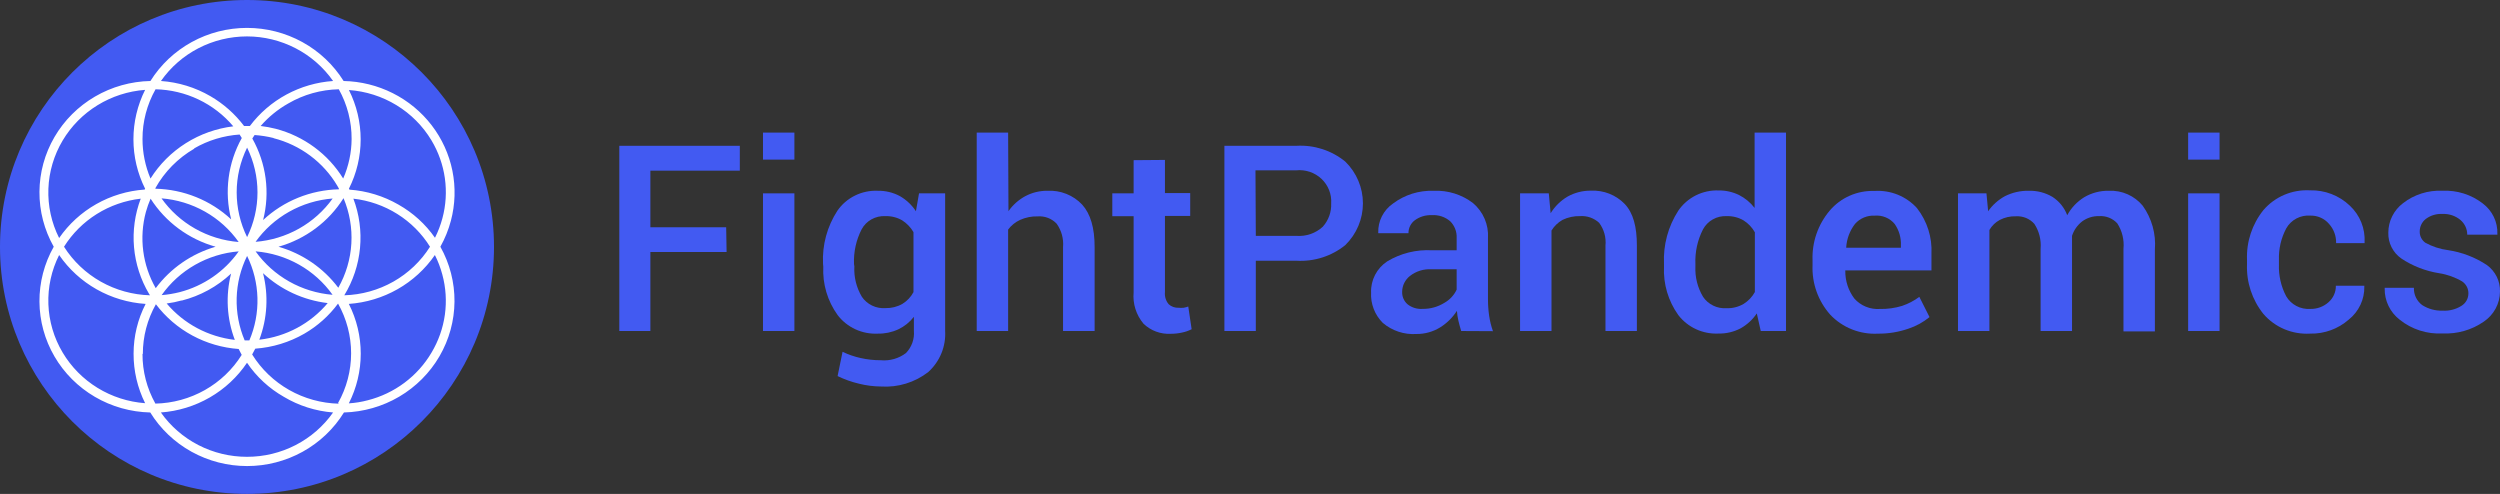 <svg width="16668" height="3293" viewBox="0 0 16668 3293" fill="none" xmlns="http://www.w3.org/2000/svg">
<rect x="0" y="0" width="16668" height="3293" fill="#333333" stroke="none"/>
<path d="M4844.37 1680.31H4336.24V2206.85H4129.06V971.995H4932.53V1137.75H4336.24V1515.11H4841.57L4844.37 1680.31Z" fill="#425AF2"/>
<path d="M5296.39 1064.19H5086.96V884.077H5296.39V1064.19ZM5296.39 2206.78H5086.96V1289.06H5296.39V2206.78Z" fill="#425AF2"/>
<path d="M5487.3 1758.11C5481.21 1633.29 5514.77 1509.7 5583.31 1404.5C5612.97 1361.71 5653.24 1327.08 5700.3 1303.87C5747.37 1280.67 5799.67 1269.67 5852.26 1271.9C5903.57 1271.01 5954.25 1283.19 5999.36 1307.26C6042.75 1332.12 6079.51 1366.78 6106.6 1408.37L6127.38 1289.03H6301.44V2206.74C6304.4 2257.66 6295.87 2308.59 6276.46 2355.88C6257.04 2403.17 6227.22 2445.64 6189.14 2480.23C6099.77 2549.83 5987.32 2584.29 5873.59 2576.92C5824.15 2576.52 5774.94 2570.21 5727.05 2558.14C5677.7 2546.6 5629.85 2529.54 5584.43 2507.31L5617.56 2345.42C5655.62 2363.84 5695.77 2377.75 5737.15 2386.86C5781.35 2396.85 5826.56 2401.85 5871.91 2401.78C5932.23 2407.43 5992.47 2390.24 6040.35 2353.71C6059.18 2334.26 6073.61 2311.11 6082.7 2285.78C6091.8 2260.45 6095.35 2233.52 6093.13 2206.74V2112.27C6065.66 2147.73 6030.07 2176.31 5989.26 2195.69C5946.27 2215.59 5899.19 2225.43 5851.7 2224.42C5800.41 2226.79 5749.31 2216.8 5702.84 2195.33C5656.36 2173.86 5615.91 2141.55 5585 2101.22C5517.21 2007.26 5483.4 1893.65 5488.98 1778.55L5487.3 1758.11ZM5696.17 1776.34C5692.41 1847.1 5709.78 1917.4 5746.14 1978.56C5763.17 2003.75 5786.71 2024.04 5814.33 2037.34C5841.96 2050.64 5872.68 2056.48 5903.35 2054.25C5942.64 2055.26 5981.46 2045.71 6015.65 2026.63C6047.32 2007.39 6073.12 1980.09 6090.32 1947.62V1547.6C6071.92 1515.95 6046.13 1489.06 6015.08 1469.15C5981.14 1449.44 5942.18 1439.66 5902.79 1440.97C5870.56 1439.23 5838.51 1446.64 5810.44 1462.31C5782.37 1477.98 5759.47 1501.26 5744.45 1529.37C5707.89 1600.86 5690.49 1680.36 5693.92 1760.32L5696.17 1776.34Z" fill="#425AF2"/>
<path d="M6723.66 1407.85C6752.61 1366.32 6791.08 1332.07 6835.95 1307.85C6881.29 1283.77 6932.1 1271.41 6983.62 1271.94C7026.7 1269.65 7069.76 1276.73 7109.74 1292.68C7149.72 1308.63 7185.64 1333.05 7214.95 1364.2C7270.72 1425.72 7298.42 1520.2 7298.04 1647.64V2206.78H7087.49V1647.64C7092.41 1592.2 7077.3 1536.84 7044.82 1491.28C7028.73 1474.33 7008.96 1461.17 6987 1452.75C6965.03 1444.33 6941.43 1440.89 6917.93 1442.66C6877.9 1441.66 6838.16 1449.59 6801.7 1465.87C6769.85 1480.45 6742.24 1502.68 6721.41 1530.51V2206.78H6511.98V884.077H6721.41L6723.66 1407.85Z" fill="#425AF2"/>
<path d="M7766.92 1066.24V1287.25H7935.36V1439.74H7766.92V1946.94C7765.4 1961.41 7766.8 1976.03 7771.04 1989.97C7775.28 2003.91 7782.27 2016.89 7791.62 2028.16C7800.5 2036.26 7810.94 2042.53 7822.31 2046.61C7833.69 2050.69 7845.78 2052.49 7857.87 2051.91C7869.07 2053.05 7880.36 2053.05 7891.56 2051.91C7902.09 2050.07 7912.42 2047.3 7922.44 2043.63L7944.9 2195.01C7924.88 2205.21 7903.53 2212.64 7881.46 2217.11C7856.59 2222.72 7831.16 2225.5 7805.66 2225.4C7772.37 2227.25 7739.05 2222.26 7707.83 2210.75C7676.61 2199.24 7648.16 2181.46 7624.3 2158.55C7575.14 2100.23 7551.34 2025.18 7558.05 1949.7V1441.39H7415.99V1288.9H7558.05V1067.9L7766.92 1066.24Z" fill="#425AF2"/>
<path d="M8372.72 1738.39V2206.92H8163.29V972.067H8643.92C8762.14 965.3 8878.56 1003.03 8969.57 1077.6C9006.77 1114.09 9036.28 1157.45 9056.42 1205.18C9076.55 1252.92 9086.92 1304.1 9086.92 1355.78C9086.92 1407.47 9076.55 1458.65 9056.42 1506.38C9036.28 1554.12 9006.77 1597.48 8969.57 1633.97C8878.29 1707.95 8761.97 1745.25 8643.92 1738.39H8372.72ZM8372.72 1572.64H8643.92C8675.8 1574.94 8707.82 1570.73 8737.96 1560.27C8768.11 1549.81 8795.73 1533.33 8819.1 1511.87C8857.45 1469.17 8877.57 1413.55 8875.24 1356.61C8877.3 1326.3 8872.59 1295.91 8861.45 1267.58C8850.31 1239.24 8833.01 1213.65 8810.75 1192.59C8788.5 1171.53 8761.83 1155.52 8732.62 1145.68C8703.41 1135.84 8672.37 1132.4 8641.67 1135.61H8370.48L8372.72 1572.64Z" fill="#425AF2"/>
<path d="M9742.08 2206.9C9734.97 2183.69 9728.79 2161.04 9723.55 2138.94C9718.54 2117.11 9715.16 2094.95 9713.45 2072.64C9684.87 2117.26 9646.5 2155.02 9601.15 2183.14C9554.02 2212.08 9499.49 2227.22 9443.94 2226.79C9362.09 2232.16 9281.39 2205.55 9219.35 2152.75C9192.8 2126.21 9172.15 2094.53 9158.72 2059.72C9145.28 2024.9 9139.35 1987.72 9141.3 1950.53C9139.81 1909.8 9148.87 1869.36 9167.63 1833.02C9186.39 1796.68 9214.23 1765.63 9248.55 1742.79C9338.61 1688.43 9443.46 1662.59 9548.93 1668.75H9711.76V1585.88C9712.71 1565.57 9709.41 1545.28 9702.07 1526.27C9694.73 1507.27 9683.5 1489.94 9669.09 1475.38C9652.29 1460.83 9632.72 1449.72 9611.51 1442.7C9590.3 1435.68 9567.88 1432.89 9545.56 1434.49C9505.32 1432.77 9465.69 1444.67 9433.27 1468.19C9419.7 1478.31 9408.76 1491.45 9401.35 1506.52C9393.93 1521.6 9390.25 1538.19 9390.6 1554.94H9189.03V1549.97C9188.03 1512.35 9196.47 1475.08 9213.61 1441.44C9230.75 1407.81 9256.05 1378.85 9287.29 1357.14C9364.73 1298.75 9460.41 1268.67 9557.92 1272.06C9652.61 1267.66 9745.78 1296.65 9820.69 1353.83C9854.54 1382.55 9881.18 1418.6 9898.52 1459.15C9915.85 1499.69 9923.42 1543.63 9920.63 1587.54V1995.29C9920.56 2032.26 9923.19 2069.19 9928.49 2105.79C9933.59 2140.57 9942.05 2174.8 9953.76 2208L9742.08 2206.9ZM9486.05 2059.38C9536.23 2059.89 9585.52 2046.28 9628.1 2020.15C9664.88 1999.99 9694.18 1968.84 9711.76 1931.2V1795.28H9543.32C9491.63 1792.37 9440.65 1808.3 9400.14 1840.03C9384.23 1852.6 9371.34 1868.49 9362.41 1886.54C9353.48 1904.6 9348.72 1924.38 9348.49 1944.46C9347.74 1960.02 9350.47 1975.56 9356.49 1989.97C9362.5 2004.38 9371.65 2017.32 9383.3 2027.88C9412.14 2051.03 9448.95 2062.31 9486.05 2059.38Z" fill="#425AF2"/>
<path d="M10326.1 1288.93L10338.4 1421.53C10366.2 1376.26 10404.7 1338.32 10450.7 1311.03C10498.4 1284.23 10552.5 1270.49 10607.4 1271.25C10649.1 1269.26 10690.7 1276.13 10729.5 1291.39C10768.2 1306.64 10803.2 1329.92 10832 1359.65C10888.1 1418.22 10913.4 1510.48 10913.4 1635.9V2206.64H10704V1637.56C10709.4 1583.54 10694.4 1529.46 10661.9 1485.62C10644.9 1469.9 10624.8 1457.8 10602.9 1450.1C10581 1442.39 10557.6 1439.25 10534.4 1440.87C10494.2 1439.83 10454.3 1448.36 10418.2 1465.73C10387.7 1482.91 10362.2 1507.44 10344.1 1537.01V2206.64H10134.6V1288.93H10326.1Z" fill="#425AF2"/>
<path d="M11094.2 1758.14C11088.3 1633.42 11121.6 1509.96 11189.6 1404.54C11219.1 1361.38 11259.2 1326.33 11306.3 1302.74C11353.4 1279.15 11405.8 1267.78 11458.6 1269.73C11505.7 1269.17 11552.2 1279.59 11594.4 1300.11C11635.2 1320.87 11670.6 1350.32 11698.3 1386.3V884.077H11907.7V2206.78H11739.3L11712.9 2089.65C11685.2 2131.02 11647.8 2165.29 11604 2189.65C11558.7 2213.11 11508.1 2224.89 11456.9 2223.9C11405.5 2226.26 11354.3 2216.28 11307.8 2194.81C11261.2 2173.34 11220.6 2141.04 11189.6 2100.7C11122.3 2006.56 11088.7 1893.03 11094.2 1778.03V1758.14ZM11303.6 1776.37C11300.3 1847.41 11318.1 1917.84 11354.7 1979.14C11371.7 2004.34 11395.3 2024.63 11422.9 2037.93C11450.5 2051.23 11481.2 2057.06 11511.9 2054.84C11551.3 2056.15 11590.2 2046.37 11624.2 2026.66C11656.1 2007.11 11682.2 1979.68 11700 1947.1V1548.74C11681.9 1516.41 11655.8 1489.05 11624.2 1469.18C11590.2 1449.5 11551.3 1439.72 11511.9 1441C11479.8 1439.37 11447.8 1446.83 11419.9 1462.5C11391.9 1478.16 11369.1 1501.38 11354.1 1529.4C11317.6 1600.89 11300.2 1680.39 11303.6 1760.35V1776.37Z" fill="#425AF2"/>
<path d="M12520.9 2224.54C12461.5 2227.67 12402.1 2217.91 12347 2195.95C12291.9 2173.98 12242.4 2140.36 12202 2097.46C12121.9 2006.71 12079.9 1889.37 12084.6 1769.27V1735.02C12080.1 1614.33 12121.1 1496.26 12199.7 1403.51C12235.8 1361.06 12281.3 1327.25 12332.6 1304.66C12384 1282.07 12439.9 1271.28 12496.2 1273.12C12549.3 1269.55 12602.6 1278 12652 1297.82C12701.3 1317.64 12745.4 1348.32 12780.8 1387.49C12848.9 1474.61 12883.1 1582.75 12877.4 1692.47V1802.97H12303V1806.84C12302.2 1872.79 12323.3 1937.18 12363.1 1990.27C12384.1 2014.12 12410.5 2032.82 12440.1 2044.9C12469.7 2056.99 12501.8 2062.12 12533.8 2059.89C12583.8 2060.96 12633.7 2054.06 12681.5 2039.45C12722.8 2025.53 12761.7 2005.2 12796.6 1979.22L12864.5 2114.04C12822.8 2148.25 12775 2174.49 12723.6 2191.39C12658.5 2213.96 12589.9 2225.18 12520.9 2224.54ZM12498.4 1437.77C12473.8 1436.54 12449.2 1440.89 12426.5 1450.46C12403.8 1460.04 12383.7 1474.6 12367.6 1493.02C12333.1 1537.84 12312.8 1591.64 12309.2 1647.72V1651.59H12673.6V1635.57C12675.9 1584.87 12661.3 1534.82 12632 1493.02C12616 1473.79 12595.5 1458.7 12572.2 1449.07C12548.9 1439.44 12523.6 1435.56 12498.4 1437.77Z" fill="#425AF2"/>
<path d="M13244.1 1289.02L13255.3 1408.36C13284.2 1366.63 13322.7 1332.19 13367.6 1307.81C13417 1283.13 13471.8 1270.79 13527.1 1271.9C13582.4 1270.44 13637 1284.63 13684.3 1312.78C13729.5 1342.1 13763.9 1384.9 13782.6 1434.88C13808.9 1386.2 13847.6 1345.08 13894.9 1315.54C13944.8 1285.87 14002.2 1270.74 14060.5 1271.9C14103.3 1269.99 14146 1277.99 14185.1 1295.26C14224.2 1312.54 14258.6 1338.6 14285.7 1371.35C14346.4 1456.13 14375.2 1559.1 14367.1 1662.52V2209.5H14157.6V1658.65C14163.4 1599.38 14148.9 1539.92 14116.6 1489.58C14101.4 1472.76 14082.5 1459.62 14061.2 1451.18C14040 1442.75 14017.1 1439.25 13994.2 1440.96C13953.8 1439.98 13914.3 1452.44 13881.9 1476.32C13850.3 1501.1 13826.9 1534.56 13814.6 1572.46C13814.6 1580.75 13814.6 1587.93 13814.6 1594.56C13814.6 1601.19 13814.6 1606.71 13814.6 1612.24V2206.74H13605.1V1658.65C13610.2 1600.4 13595.6 1542.13 13563.6 1492.9C13548.5 1475.66 13529.5 1462.1 13508.2 1453.29C13486.8 1444.47 13463.7 1440.63 13440.6 1442.07C13403.2 1440.73 13366 1449.12 13332.8 1466.38C13303.9 1481.9 13280 1505.06 13263.8 1533.23V2206.74H13054.3V1289.02H13244.1Z" fill="#425AF2"/>
<path d="M14798.2 1064.19H14588.8V884.077H14798.2V1064.19ZM14798.2 2206.78H14588.8V1289.06H14798.2V2206.78Z" fill="#425AF2"/>
<path d="M15403.5 2059.66C15448 2060.6 15491.2 2044.79 15524.2 2015.46C15540.1 2001.69 15552.8 1984.67 15561.3 1965.58C15569.9 1946.49 15574.1 1925.8 15573.6 1904.95H15763.4V1909.93C15764.4 1952.12 15755.6 1993.99 15737.6 2032.3C15719.5 2070.61 15692.9 2104.35 15659.5 2130.93C15588.8 2193.09 15496.6 2226.47 15401.8 2224.3C15343.2 2227.68 15284.6 2217.6 15230.6 2194.88C15176.6 2172.16 15128.8 2137.4 15090.8 2093.36C15015.3 1999.22 14976.5 1881.66 14981.3 1761.85V1732.02C14976.5 1612.22 15015.3 1494.68 15090.8 1400.52C15128.6 1356.49 15176.2 1321.7 15230 1298.88C15283.8 1276.07 15342.2 1265.84 15400.7 1269.02C15449.7 1267.66 15498.6 1276.01 15544.3 1293.57C15590 1311.13 15631.7 1337.54 15666.8 1371.23C15700.2 1402.49 15726.3 1440.52 15743.3 1482.69C15760.2 1524.86 15767.7 1570.16 15765.1 1615.44V1620.97H15575.3C15576.7 1573.9 15559.8 1528.08 15528.1 1492.78C15513 1474.98 15494 1460.76 15472.5 1451.19C15451 1441.63 15427.6 1436.96 15404.1 1437.53C15371.7 1434.94 15339.3 1441.59 15310.7 1456.68C15282.2 1471.78 15258.6 1494.67 15242.9 1522.62C15208.4 1587.46 15191.6 1659.98 15194.1 1733.12V1762.96C15191.4 1836.59 15208 1909.66 15242.4 1975.12C15258.5 2002.65 15282.1 2025.17 15310.6 2040.11C15339.1 2055.06 15371.3 2061.83 15403.5 2059.66Z" fill="#425AF2"/>
<path d="M16457.3 1955.19C16457.5 1939.83 16453.8 1924.67 16446.7 1911C16439.5 1897.34 16429.1 1885.58 16416.3 1876.74C16369 1848.66 16316.6 1829.9 16261.9 1821.49C16171.9 1807.26 16086 1773.89 16010.4 1723.69C15982.5 1704.18 15960 1678.18 15944.8 1648C15929.6 1617.82 15922.2 1584.41 15923.4 1550.76C15923.5 1512.72 15932.4 1475.2 15949.5 1441.1C15966.7 1407 15991.5 1377.23 16022.2 1354.07C16096.4 1296.68 16189 1267.46 16283.3 1271.74C16380.5 1267.06 16476.2 1297.08 16552.8 1356.28C16584.4 1380.01 16609.8 1410.86 16626.8 1446.24C16643.8 1481.62 16651.9 1520.49 16650.5 1559.6V1564.57H16449.5C16449.6 1546.19 16445.7 1527.99 16438 1511.22C16430.3 1494.45 16419.1 1479.48 16405.1 1467.33C16371.8 1439.08 16328.9 1424.45 16285 1426.44C16244.6 1424.06 16204.8 1436.02 16172.7 1460.15C16160.1 1470.23 16150 1482.96 16143.1 1497.4C16136.2 1511.84 16132.7 1527.62 16132.8 1543.58C16132.4 1558.03 16135.6 1572.36 16142 1585.35C16148.5 1598.34 16158 1609.6 16169.9 1618.16C16217.1 1644.23 16268.9 1661.11 16322.6 1667.89C16415.1 1681.89 16503.3 1715.85 16580.9 1767.34C16608.7 1787.67 16631.1 1814.3 16646.3 1844.99C16661.4 1875.67 16668.8 1909.49 16667.9 1943.59C16667.7 1983.24 16657.8 2022.26 16638.9 2057.3C16620 2092.33 16592.8 2122.32 16559.5 2144.7C16479.7 2199.99 16383.5 2227.59 16286.1 2223.16C16182.2 2228.98 16079.8 2196.26 15999.2 2131.44C15967.3 2106.77 15941.7 2075.17 15924.4 2039.13C15907.1 2003.08 15898.4 1963.57 15899.2 1923.7V1918.73H16094.1C16093.1 1941.11 16097.7 1963.39 16107.5 1983.62C16117.2 2003.85 16131.9 2021.4 16150.2 2034.75C16190.4 2060 16237.3 2072.71 16285 2071.22C16328.6 2073.9 16372 2063.08 16409 2040.28C16424 2031.53 16436.3 2019.06 16444.8 2004.12C16453.3 1989.18 16457.6 1972.3 16457.3 1955.19Z" fill="#425AF2"/>
<path d="M1646.8 3293C2556.31 3293 3293.61 2555.84 3293.61 1646.5C3293.61 737.163 2556.31 0 1646.8 0C737.299 0 0 737.163 0 1646.5C0 2555.84 737.299 3293 1646.8 3293Z" fill="#425AF2"/>
<path d="M2936.04 1645.03C2966.66 1590.29 2990.23 1532.01 3006.22 1471.54C3035.09 1362.83 3038.55 1249.09 3016.34 1138.88C2994.13 1028.66 2946.83 924.829 2877.99 835.182C2809.15 745.536 2720.56 672.404 2618.88 621.282C2517.2 570.159 2405.07 542.374 2290.91 540.014C2223.2 431.813 2128.47 342.473 2015.74 280.504C1903 218.534 1776.03 186 1646.9 186C1517.77 186 1390.79 218.534 1278.05 280.504C1165.32 342.473 1070.59 431.813 1002.88 540.014C872.621 542.707 745.277 578.493 633.215 643.9C521.152 709.307 428.177 802.113 363.315 913.308C298.453 1024.5 263.907 1150.31 263.031 1278.52C262.154 1406.73 294.977 1532.98 358.312 1645.03C295.017 1756.99 262.191 1883.14 263.015 2011.26C263.84 2139.38 298.287 2265.12 363.019 2376.28C427.75 2487.45 520.57 2580.27 632.48 2645.75C744.389 2711.24 871.594 2747.16 1001.76 2750.04C1069.18 2859.11 1163.99 2949.27 1277.08 3011.84C1390.17 3074.4 1517.72 3107.27 1647.46 3107.27C1777.19 3107.27 1904.74 3074.4 2017.83 3011.84C2130.92 2949.27 2225.74 2859.11 2293.15 2750.04C2423.08 2746.6 2549.92 2710.32 2661.48 2644.69C2773.03 2579.06 2865.55 2486.28 2930.12 2375.29C2994.7 2264.29 3029.16 2138.81 3030.2 2010.92C3031.24 1883.02 2998.81 1757.02 2936.04 1645.03ZM2876.52 935.608C2923.08 1013.19 2953.51 1099.1 2966.04 1188.35C2978.57 1277.61 2972.95 1368.42 2949.52 1455.52C2937.52 1500.32 2920.96 1543.82 2900.1 1585.36C2836.91 1494.7 2753.83 1419.17 2656.99 1364.35C2557.27 1306.85 2445.48 1272.64 2330.21 1264.35L2326.28 1258.27C2377.79 1156 2404.59 1043.4 2404.59 929.254C2404.59 815.11 2377.79 702.509 2326.28 600.237C2438.72 608.167 2547.54 642.825 2643.37 701.239C2739.21 759.652 2819.22 840.076 2876.52 935.608ZM2258.9 2691.47C2142.4 2688.63 2028.48 2657.1 1927.56 2599.77C1826.63 2542.44 1741.91 2461.13 1681.15 2363.28C1688.44 2350.58 1695.18 2337.87 1701.92 2324.61C1817.36 2316.32 1929.34 2282.11 2029.26 2224.6C2117.28 2173.57 2193.71 2105.31 2253.85 2024.04C2310.97 2125.49 2340.94 2239.57 2340.94 2355.55C2340.94 2471.53 2310.97 2585.6 2253.85 2687.05L2258.9 2691.47ZM952.352 2359.97C952.209 2243.98 982.164 2129.87 1039.38 2028.47C1104.2 2114.29 1187.05 2185.37 1282.29 2236.86C1377.53 2288.34 1482.93 2319.02 1591.31 2326.82C1597.49 2340.08 1604.78 2353.34 1611.52 2366.05C1550.83 2463.21 1466.35 2543.86 1365.82 2600.61C1265.28 2657.36 1151.89 2688.41 1036.01 2690.92C979.14 2589.43 949.57 2475.31 950.106 2359.42L952.352 2359.97ZM1037.13 595.264C1136.45 597.497 1234.13 620.704 1323.54 663.313C1412.95 705.923 1492.01 766.941 1555.38 842.235C1442.77 855.907 1334.72 894.28 1239.19 954.524C1143.67 1014.77 1063.1 1095.35 1003.45 1190.31C968.175 1106.79 950.047 1017.22 950.106 926.768C949.863 810.766 979.825 696.637 1037.13 595.264ZM1294.85 989.201C1387.11 935.802 1490.71 904.216 1597.49 896.933C1602.54 904.668 1607.59 912.403 1612.08 920.138C1519.8 1085.74 1494.53 1279.54 1541.34 1462.7C1404.49 1335.25 1224.39 1262.39 1036.01 1258.27V1254.4C1096.63 1145.39 1186.06 1054.52 1294.85 991.411V989.201ZM2344.25 926.768C2343.67 1017.43 2324.58 1107.06 2288.1 1190.31C2187.45 1026.92 2026.51 908.136 1838.92 858.81C1805.68 850.42 1771.92 844.145 1737.85 840.025C1789.99 779.873 1852.3 729.032 1922.02 689.743C2024.17 630.237 2140.21 597.694 2258.9 595.264C2315.53 696.828 2344.9 810.924 2344.25 926.768ZM1631.17 2269.36C1593.26 2179.72 1575.1 2083.19 1577.91 1986.14C1580.72 1889.08 1604.42 1793.72 1647.46 1706.35C1690.31 1793.8 1713.82 1889.2 1716.44 1986.25C1719.05 2083.31 1700.71 2179.8 1662.62 2269.36H1631.17ZM1647.46 1580.93C1601.73 1487.91 1577.97 1385.92 1577.97 1282.58C1577.97 1179.25 1601.73 1077.25 1647.46 984.229C1693.07 1077.28 1716.76 1179.27 1716.76 1282.58C1716.76 1385.9 1693.07 1487.88 1647.46 1580.93ZM1437.47 1645.03C1277.25 1691.62 1137.01 1788.67 1038.26 1921.28C950.063 1766.88 926.498 1584.74 972.565 1413.53C981.019 1383.22 991.523 1353.5 1004.01 1324.57C1103.4 1480.32 1257.77 1594.45 1437.47 1645.03ZM1075.88 1322.36C1178.33 1330.35 1277.71 1360.6 1366.84 1410.96C1455.97 1461.31 1532.64 1530.5 1591.31 1613.53C1488.82 1605.19 1389.47 1574.67 1300.36 1524.14C1211.26 1473.61 1134.6 1404.33 1075.88 1321.26V1322.36ZM1590.75 1677.07C1496.57 1810.39 1357.25 1906.36 1197.72 1947.8C1158.29 1957.69 1118.1 1964.34 1077.56 1967.69C1136.02 1884.91 1212.33 1815.84 1301.03 1765.41C1389.74 1714.98 1488.67 1684.44 1590.75 1675.97V1677.07ZM1211.19 2004.15C1334.85 1972.73 1448.3 1910.73 1540.78 1824.04C1503.4 1970.44 1512.02 2124.56 1565.48 2266.04C1388.07 2245.48 1225.47 2158.65 1111.25 2023.49C1145.03 2019.09 1178.43 2012.26 1211.19 2003.05V2004.15ZM1753.58 1821.28C1871.81 1931.61 2023.01 2001.55 2184.79 2020.73C2070.6 2157.06 1907.21 2244.58 1728.87 2264.94C1782.51 2122.91 1791.12 1968.22 1753.58 1821.28ZM1704.73 1675.97C1806.54 1684.19 1905.27 1714.4 1993.87 1764.44C2082.47 1814.48 2158.78 1883.12 2217.35 1965.48C2115.49 1957.15 2016.72 1926.9 1928.05 1876.87C1839.37 1826.84 1762.94 1758.26 1704.17 1675.97H1704.73ZM1856.89 1645.03C2037.19 1593.76 2191.69 1478.36 2290.34 1321.26C2330.74 1416.94 2348.59 1520.38 2342.56 1623.82C2336.53 1727.26 2306.78 1828.01 2255.53 1918.52C2156.58 1786.95 2016.56 1690.89 1856.89 1645.03ZM1703.04 1613.53C1761.88 1530.88 1838.54 1462.02 1927.54 1411.88C2016.54 1361.74 2115.69 1331.55 2217.91 1323.47C2158.93 1405.89 2082.22 1474.51 1993.23 1524.46C1904.24 1574.4 1805.16 1604.43 1703.04 1612.43V1613.53ZM1823.76 921.243C1912.37 943.877 1995.56 983.555 2068.51 1037.99C2141.46 1092.42 2202.73 1160.53 2248.8 1238.38C2252.73 1244.46 2256.09 1251.09 2259.46 1257.17V1262.14C2071.02 1266.46 1890.93 1339.51 1754.14 1467.12C1801.19 1283.49 1775.49 1089.13 1682.27 923.453C1687.32 915.718 1691.81 907.983 1697.43 900.248C1740.05 903.227 1782.32 909.882 1823.76 920.138V921.243ZM993.901 1959.4C995.76 1962.66 997.823 1965.79 1000.08 1968.79C884.797 1965.55 772.123 1934.29 672.1 1877.8C572.076 1821.3 487.81 1741.34 426.812 1645.03C481.931 1557.06 556.59 1482.52 645.181 1427.02C733.773 1371.52 833.993 1336.49 938.315 1324.57C899.243 1427.84 883.961 1538.35 893.574 1648.14C903.187 1757.92 937.454 1864.23 993.901 1959.4ZM2356.04 1324.57C2460.34 1336.3 2560.56 1371.25 2649.09 1426.77C2737.62 1482.29 2812.14 1556.93 2866.98 1645.03C2806.32 1741.28 2722.37 1821.23 2622.62 1877.73C2522.87 1934.23 2410.44 1965.52 2295.4 1968.79C2353.97 1872.77 2389.84 1765 2400.33 1653.48C2410.83 1541.97 2395.69 1429.55 2356.04 1324.57ZM1646.9 242.766C1759.85 242.92 1871.07 270.05 1971.02 321.825C2070.97 373.6 2156.66 448.473 2220.72 540.014C2111.72 547.617 2005.69 578.372 1909.92 630.163C1814.16 681.954 1730.94 753.551 1665.99 840.025H1627.24C1566.64 759.625 1490.27 691.993 1402.65 641.123C1302.22 582.774 1189.4 548.163 1073.07 540.014C1137.06 448.405 1222.73 373.481 1322.7 321.698C1422.66 269.915 1533.93 242.826 1646.9 242.766ZM417.829 936.713C474.889 840.905 554.708 760.141 650.445 701.346C746.181 642.55 854.979 607.477 967.512 599.132C916.277 701.681 889.634 814.43 889.634 928.702C889.634 1042.97 916.277 1155.72 967.512 1258.27L964.704 1263.8C850.953 1271.65 740.499 1304.82 641.679 1360.81C542.859 1416.8 458.253 1494.15 394.247 1587.01C343.086 1485.19 318.455 1372.45 322.572 1258.93C326.688 1145.42 359.422 1034.69 417.829 936.713ZM417.829 2350.58C359.422 2252.6 326.688 2141.87 322.572 2028.36C318.455 1914.84 343.086 1802.1 394.247 1700.28C458.767 1794.26 544.261 1872.48 644.2 1928.98C744.138 1985.47 855.877 2018.75 970.88 2026.26C918.088 2129.04 890.585 2242.59 890.59 2357.76C890.163 2472.24 916.481 2585.28 967.512 2688.16C854.954 2679.9 746.119 2644.87 650.368 2586.06C554.616 2527.26 474.815 2446.45 417.829 2350.58ZM1646.9 3045.63C1534 3045.75 1422.76 3018.92 1322.71 2967.43C1222.67 2915.95 1136.81 2841.35 1072.51 2750.04C1187.61 2741.57 1299.21 2707.3 1398.77 2649.84C1498.33 2592.38 1583.21 2513.26 1646.9 2418.53C1709.84 2511.79 1793.81 2589.5 1892.26 2645.61C1991.96 2705.19 2104.45 2740.95 2220.72 2750.04C2156.54 2841.34 2070.79 2915.94 1970.83 2967.43C1870.88 3018.92 1759.72 3045.75 1646.9 3045.63ZM2876.52 2351.68C2830.53 2429.59 2769.28 2497.75 2696.32 2552.19C2623.36 2606.63 2540.14 2646.27 2451.49 2668.82C2410.35 2679.7 2368.22 2686.54 2325.72 2689.26C2377.96 2586.32 2405.15 2472.83 2405.15 2357.76C2405.15 2242.69 2377.96 2129.2 2325.72 2026.26C2440.18 2018.14 2551.29 1984.59 2650.68 1928.12C2750.07 1871.66 2835.16 1793.76 2899.54 1700.28C2920.4 1741.81 2936.95 1785.31 2948.95 1830.12C2972.7 1917.43 2978.53 2008.52 2966.1 2098.07C2953.66 2187.63 2923.21 2273.84 2876.52 2351.68Z" fill="white"/>
</svg>

